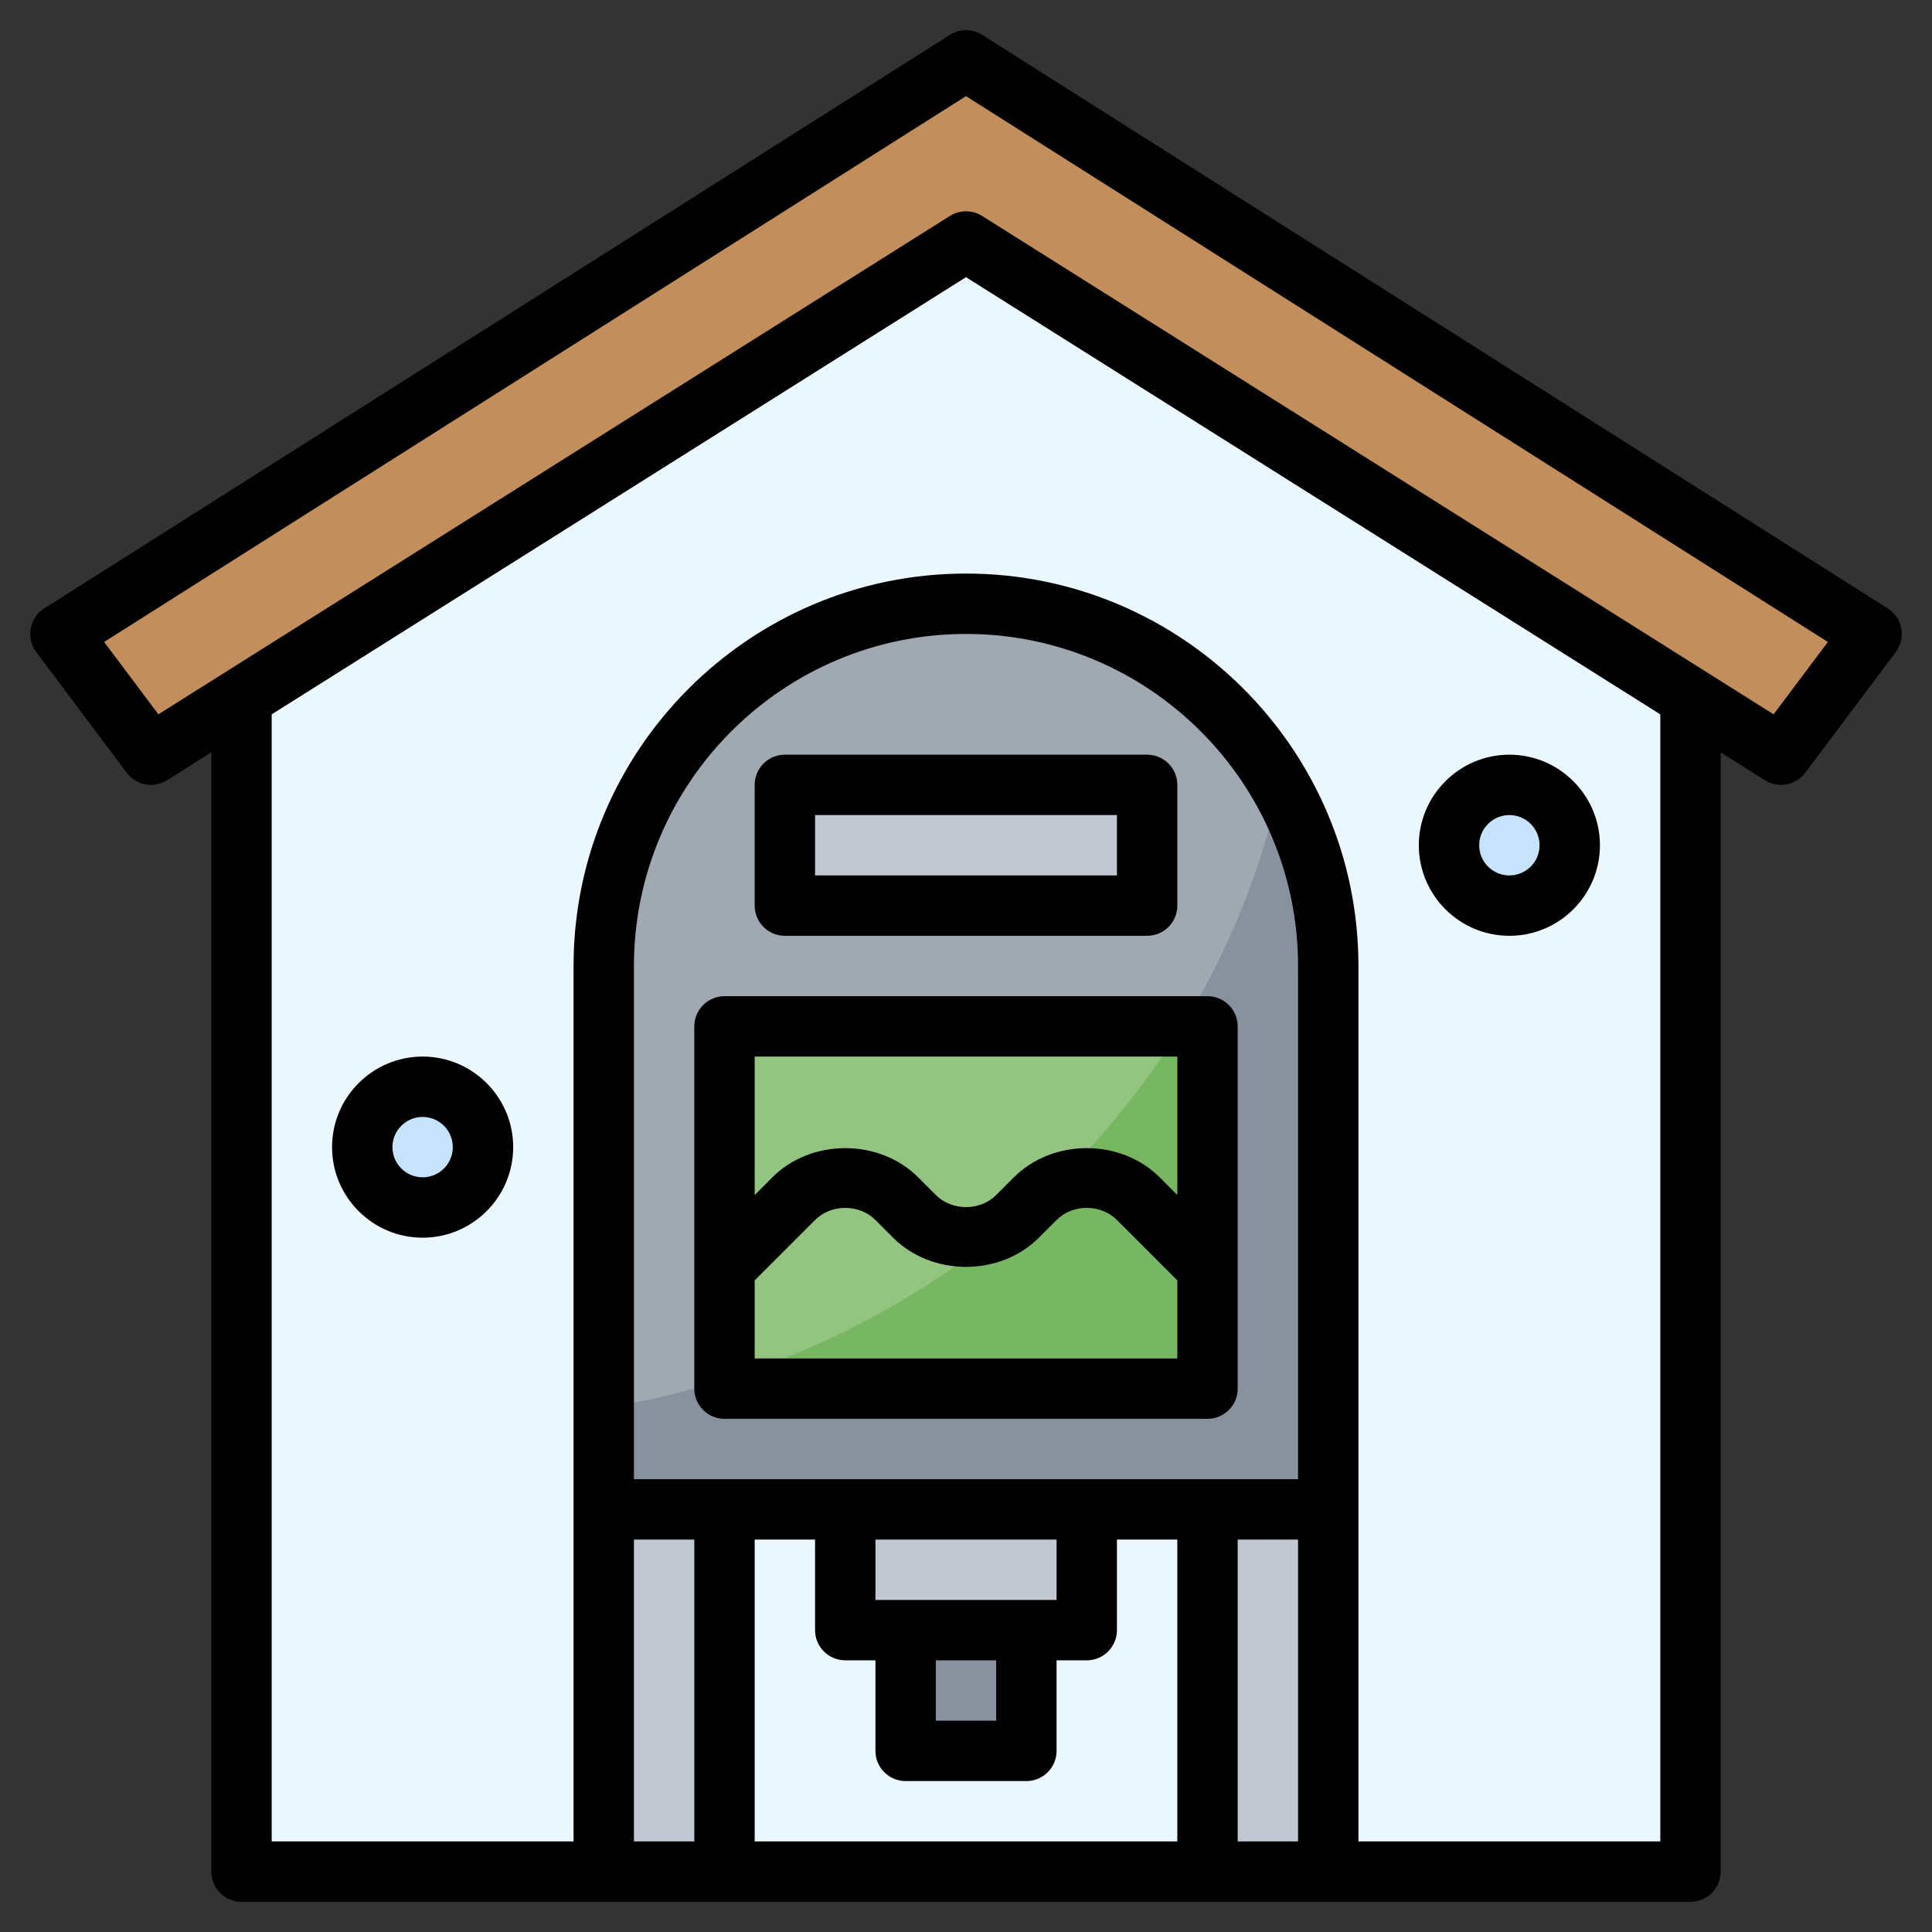 <svg id="Layer_3" enable-background="new 0 0 64 64" height="512" viewBox="0 0 64 64" width="512" xmlns="http://www.w3.org/2000/svg"><rect x="0" y="0" width="64" height="64" fill="#333333" stroke="none"/><g><g><path d="m32 8-24 15.111v38.889h48v-38.889z" fill="#ebf7fe"/></g><path d="m44 50h-24v-18c0-6.627 5.373-12 12-12 6.627 0 12 5.373 12 12z" fill="#88929f"/><path d="m42.397 26.026c-2.072-3.598-5.947-6.026-10.397-6.026-6.627 0-12 5.373-12 12v14.641c11.167-1.772 20.065-10.022 22.397-20.615z" fill="#a0a8b2"/><path d="m24 34h16v12h-16z" fill="#78b761"/><path d="m24 45.701c6.405-2.004 11.766-6.218 15.145-11.701h-15.145z" fill="#93c581"/><g fill="#c1c8d1"><path d="m20 50h4v12h-4z"/><path d="m40 50h4v12h-4z"/><path d="m28 50h8v4h-8z"/></g><path d="m30 54h4v4h-4z" fill="#88929f"/><path d="m26 26h12v4h-12z" fill="#c1c8d1"/><path d="m59 25-27-17-27 17-3-4 30-19 30 19z" fill="#c18e5c"/><circle cx="50" cy="28" fill="#c7e2fb" r="2"/><circle cx="14" cy="38" fill="#c7e2fb" r="2"/><g><path d="m23 34v12c0 .553.448 1 1 1h16c.552 0 1-.447 1-1v-12c0-.553-.448-1-1-1h-16c-.552 0-1 .447-1 1zm2 11v-2.586l2-2c.533-.535 1.465-.535 2 0l.585.586c1.289 1.289 3.541 1.289 4.829 0l.586-.586c.533-.535 1.465-.535 2 0l2 2v2.586zm14-10v4.586l-.585-.586c-1.289-1.289-3.541-1.289-4.829 0l-.586.586c-.533.535-1.465.535-2 0l-.585-.586c-1.289-1.289-3.541-1.289-4.829 0l-.586.586v-4.586z"/><path d="m26 31h12c.552 0 1-.447 1-1v-4c0-.553-.448-1-1-1h-12c-.552 0-1 .447-1 1v4c0 .553.448 1 1 1zm1-4h10v2h-10z"/><path d="m62.535 20.155-30-19c-.327-.207-.743-.207-1.07 0l-30 19c-.235.149-.398.39-.448.664s.016.558.183.781l3 4c.313.418.893.523 1.333.247l1.467-.924v37.077c0 .553.448 1 1 1h48c.552 0 1-.447 1-1v-37.077l1.467.924c.165.103.349.153.533.153.305 0 .605-.14.8-.4l3-4c.167-.223.234-.506.184-.78s-.213-.515-.449-.665zm-41.535 30.845h2v10h-2zm6 0v3c0 .553.448 1 1 1h1v3c0 .553.448 1 1 1h4c.552 0 1-.447 1-1v-3h1c.552 0 1-.447 1-1v-3h2v10h-14v-10zm4 4h2v2h-2zm-2-2v-2h6v2zm12-2h2v10h-2zm2-2h-22v-17c0-6.065 4.935-11 11-11s11 4.935 11 11zm12 12h-10v-11-18c0-7.168-5.832-13-13-13s-13 5.832-13 13v18 11h-10v-37.336l23-14.482 23 14.482zm3.753-37.337-26.22-16.51c-.163-.102-.348-.153-.533-.153s-.37.051-.533.153l-26.22 16.51-1.798-2.397 28.551-18.082 28.551 18.082z"/><path d="m50 31c1.654 0 3-1.346 3-3s-1.346-3-3-3-3 1.346-3 3 1.346 3 3 3zm0-4c.551 0 1 .448 1 1s-.449 1-1 1-1-.448-1-1 .449-1 1-1z"/><path d="m14 35c-1.654 0-3 1.346-3 3s1.346 3 3 3 3-1.346 3-3-1.346-3-3-3zm0 4c-.551 0-1-.448-1-1s.449-1 1-1 1 .448 1 1-.449 1-1 1z"/></g></g></svg>